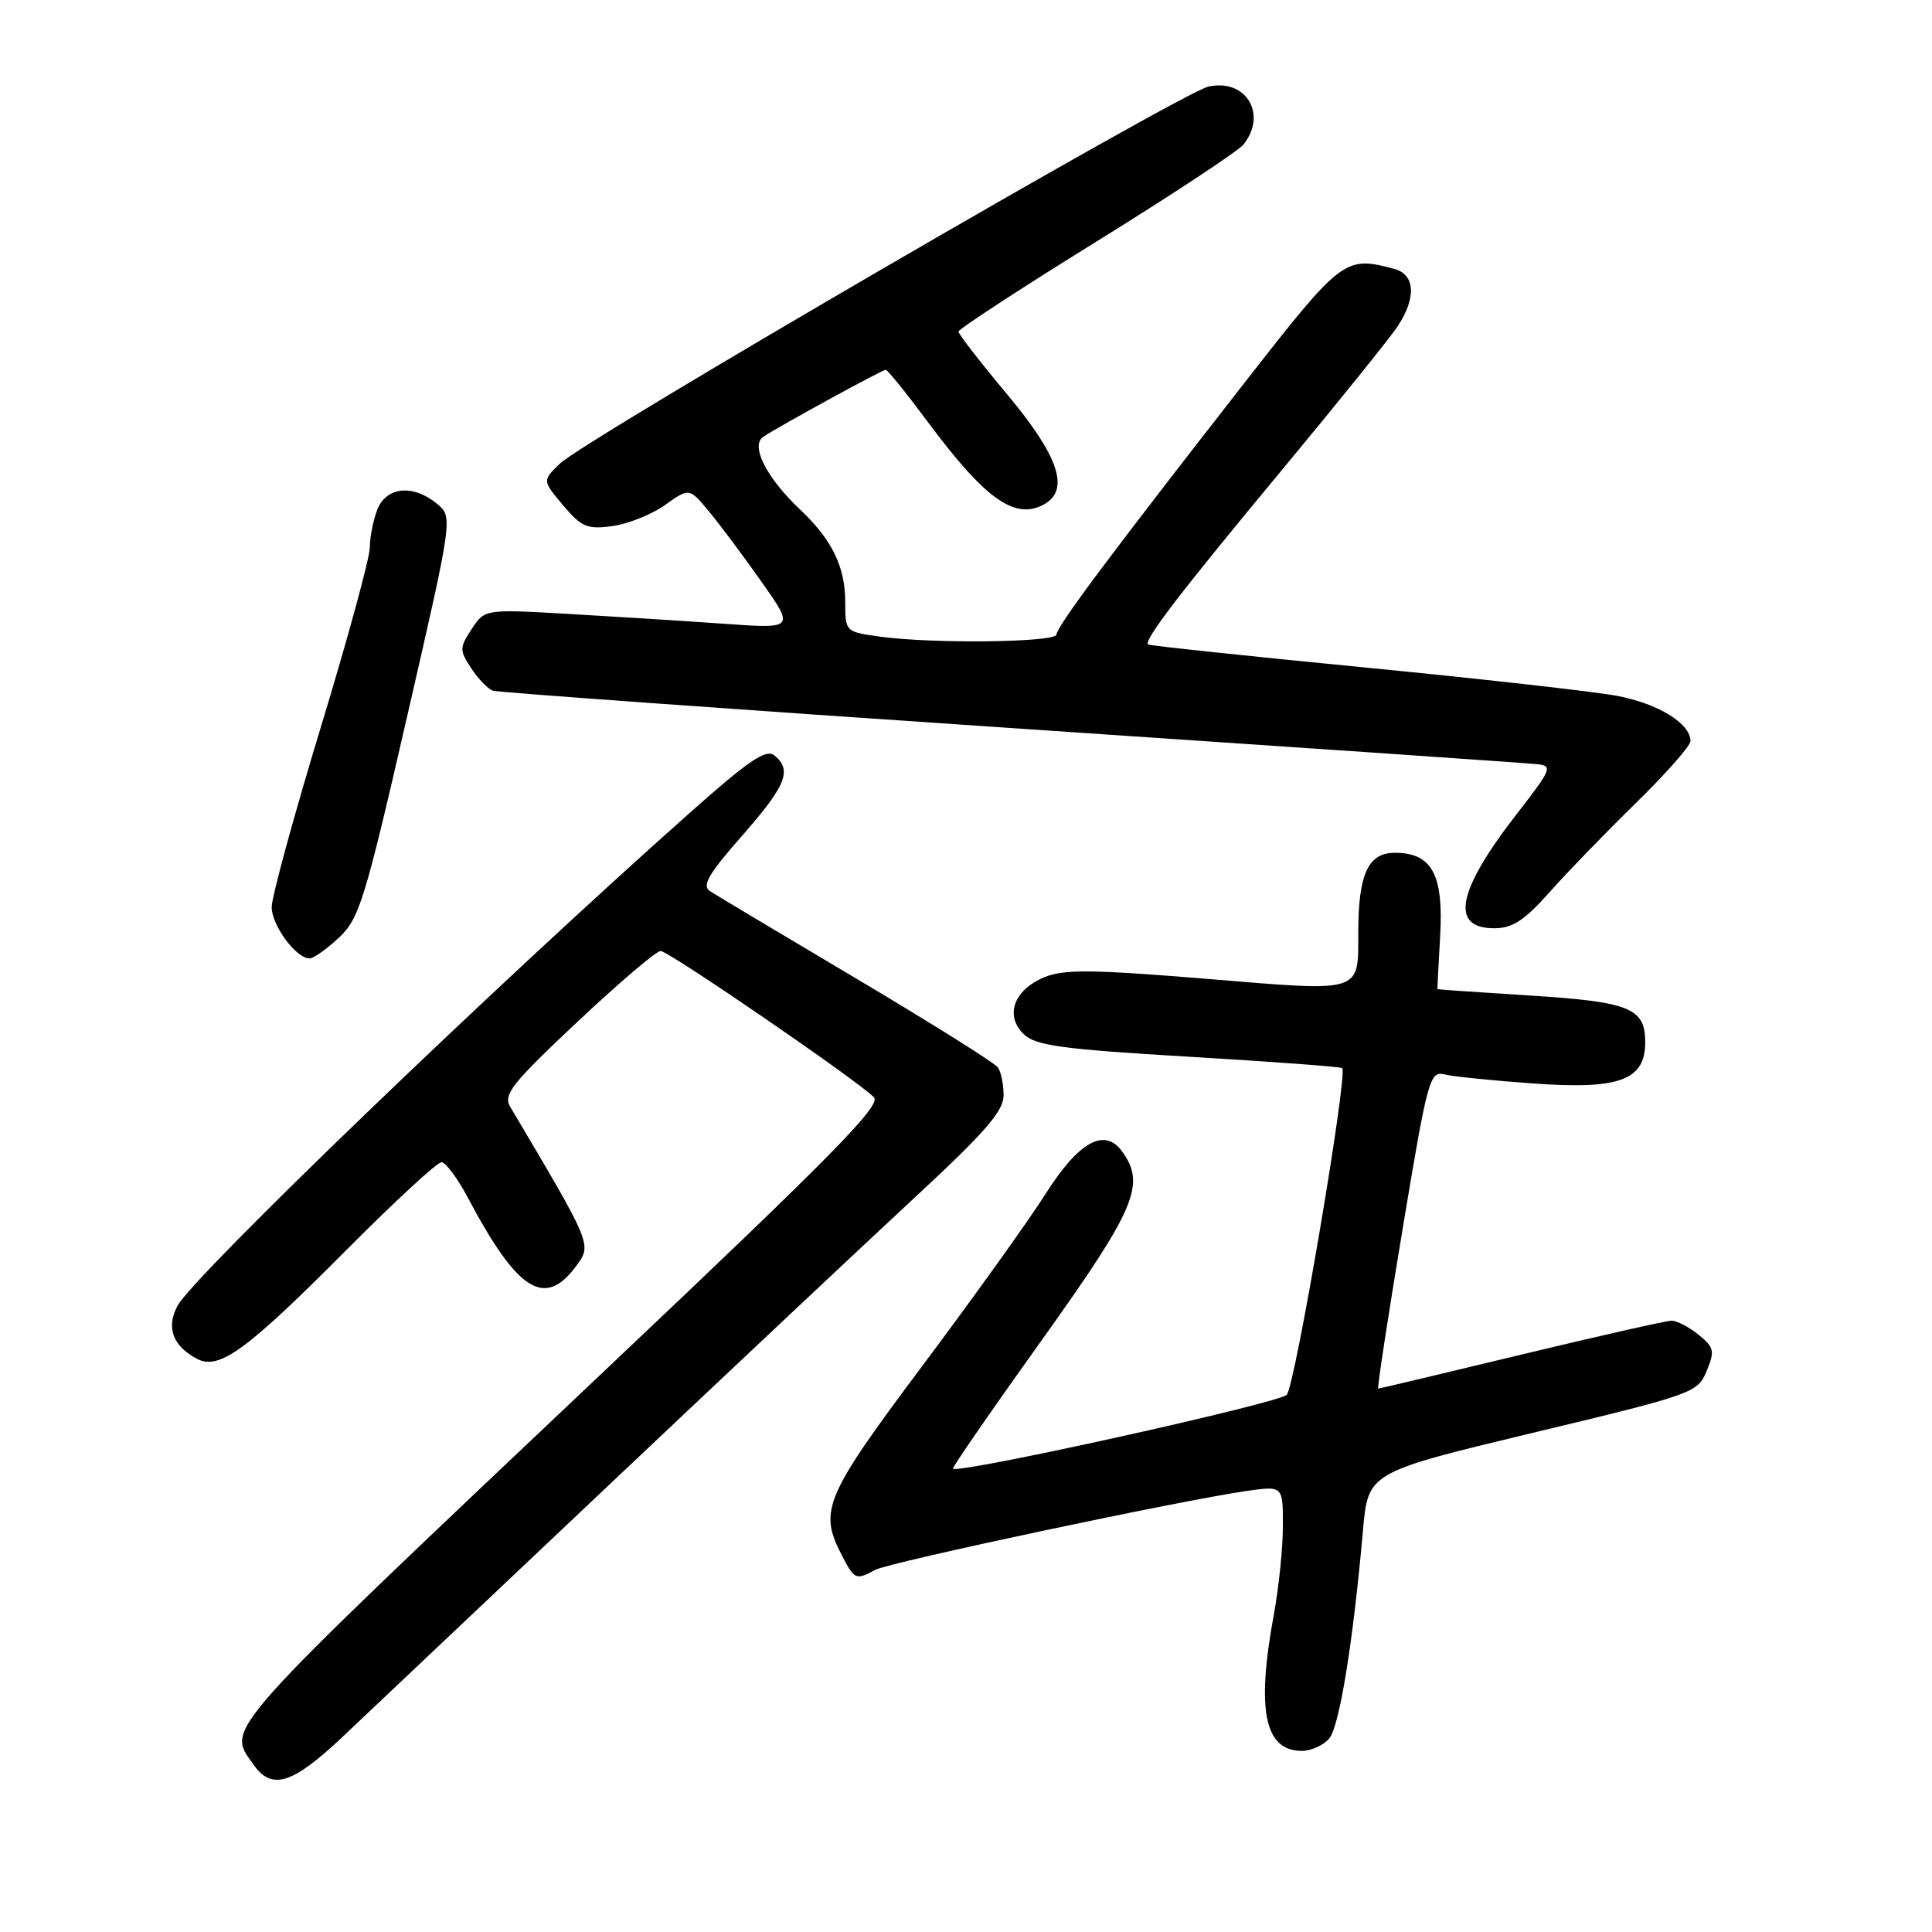<?xml version="1.0" encoding="UTF-8" standalone="no"?>
<!DOCTYPE svg PUBLIC "-//W3C//DTD SVG 1.1//EN" "http://www.w3.org/Graphics/SVG/1.1/DTD/svg11.dtd" >
<svg xmlns="http://www.w3.org/2000/svg" xmlns:xlink="http://www.w3.org/1999/xlink" version="1.1" viewBox="0 0 256 256">
 <g >
 <path fill="currentColor"
d=" M 45.34 230.19 C 48.73 226.99 64.56 212.03 80.51 196.94 C 96.47 181.85 114.81 164.61 121.26 158.63 C 130.54 150.03 133.00 147.20 132.98 145.13 C 132.98 143.68 132.64 142.02 132.23 141.44 C 131.83 140.86 123.40 135.57 113.50 129.69 C 103.60 123.82 94.86 118.59 94.09 118.09 C 92.97 117.37 93.85 115.83 98.34 110.73 C 104.18 104.07 104.99 102.07 102.62 100.10 C 101.52 99.19 99.22 100.75 91.37 107.73 C 65.28 130.91 25.61 169.09 23.52 173.03 C 21.99 175.90 22.88 178.33 26.08 180.04 C 29.02 181.61 32.62 178.99 45.98 165.55 C 52.30 159.20 57.93 154.00 58.49 154.00 C 59.05 154.00 60.61 156.10 61.97 158.66 C 68.58 171.11 72.15 173.39 76.31 167.80 C 78.46 164.90 78.54 165.10 67.60 146.65 C 66.65 145.05 67.83 143.55 76.50 135.41 C 82.00 130.24 86.96 126.01 87.53 126.01 C 88.58 126.00 113.41 143.02 115.79 145.38 C 116.85 146.42 110.38 153.00 80.79 180.99 C 28.53 230.44 30.04 228.75 33.56 233.78 C 36.00 237.27 38.70 236.45 45.34 230.19 Z  M 176.13 230.36 C 177.49 228.73 179.29 217.63 180.60 202.80 C 181.28 195.10 181.28 195.10 203.09 189.86 C 224.37 184.76 224.94 184.56 226.14 181.67 C 227.24 179.01 227.13 178.53 225.07 176.86 C 223.81 175.84 222.20 175.00 221.49 175.00 C 220.79 175.00 211.82 177.03 201.55 179.50 C 191.29 181.97 182.77 184.00 182.62 184.00 C 182.46 184.00 183.91 174.52 185.84 162.93 C 189.17 142.90 189.44 141.89 191.42 142.37 C 192.56 142.65 197.87 143.19 203.22 143.57 C 214.59 144.39 218.00 143.13 218.00 138.10 C 218.00 133.57 215.97 132.75 202.71 131.91 C 195.99 131.49 190.49 131.11 190.47 131.07 C 190.45 131.03 190.61 127.83 190.83 123.96 C 191.29 115.85 189.72 113.00 184.82 113.00 C 181.31 113.00 180.01 115.78 179.98 123.32 C 179.96 131.69 180.81 131.42 159.88 129.70 C 144.59 128.45 140.97 128.41 138.35 129.50 C 134.33 131.18 133.11 134.58 135.65 137.03 C 137.21 138.55 140.65 139.02 157.50 140.02 C 168.50 140.67 177.66 141.35 177.85 141.53 C 178.63 142.27 171.62 183.60 170.50 184.82 C 169.48 185.93 127.00 195.33 126.27 194.61 C 126.14 194.47 131.42 186.82 138.02 177.60 C 150.51 160.12 151.87 156.93 148.66 152.54 C 146.34 149.37 142.92 151.29 138.52 158.23 C 136.34 161.68 129.03 171.88 122.27 180.91 C 109.25 198.32 108.47 200.14 111.53 206.05 C 113.23 209.34 113.37 209.41 115.99 208.01 C 117.87 207.00 156.60 198.78 165.25 197.55 C 170.00 196.88 170.00 196.88 169.99 202.19 C 169.99 205.11 169.44 210.43 168.78 214.00 C 166.45 226.64 167.56 232.00 172.50 232.00 C 173.74 232.00 175.37 231.26 176.13 230.36 Z  M 44.91 124.25 C 47.60 121.73 48.36 119.28 53.93 95.00 C 60.02 68.50 60.02 68.50 57.90 66.75 C 54.72 64.12 51.14 64.49 49.98 67.57 C 49.44 68.98 49.00 71.22 49.00 72.56 C 49.00 73.90 46.08 84.62 42.50 96.39 C 38.92 108.15 36.00 118.87 36.00 120.20 C 36.00 122.62 39.24 127.00 41.02 127.00 C 41.54 127.00 43.29 125.76 44.91 124.25 Z  M 205.29 118.26 C 207.60 115.65 212.76 110.32 216.75 106.42 C 220.74 102.52 224.00 98.82 224.00 98.20 C 224.00 95.86 219.67 93.20 214.19 92.19 C 211.06 91.61 195.90 89.91 180.50 88.41 C 165.10 86.91 152.34 85.55 152.14 85.40 C 151.49 84.89 156.21 78.72 169.95 62.17 C 177.40 53.19 184.29 44.64 185.24 43.17 C 187.70 39.42 187.50 36.37 184.75 35.63 C 178.23 33.88 177.80 34.21 165.27 50.25 C 147.31 73.25 140.00 83.03 140.00 84.07 C 140.00 85.12 123.70 85.33 116.64 84.36 C 112.02 83.73 112.00 83.71 112.00 79.81 C 112.00 75.10 110.25 71.51 106.00 67.50 C 101.53 63.28 99.38 59.01 101.16 57.86 C 103.60 56.27 116.90 49.00 117.36 49.00 C 117.61 49.00 120.06 52.04 122.82 55.75 C 130.54 66.16 134.50 68.98 138.36 66.82 C 141.79 64.90 140.30 60.46 133.50 52.31 C 129.92 48.03 127.00 44.26 127.00 43.94 C 127.00 43.61 135.21 38.25 145.25 32.03 C 155.29 25.81 164.06 20.02 164.75 19.17 C 167.98 15.16 165.12 10.38 160.13 11.47 C 156.59 12.25 77.49 58.23 74.18 61.44 C 71.86 63.68 71.86 63.68 74.61 66.95 C 77.04 69.83 77.80 70.16 81.13 69.71 C 83.21 69.43 86.35 68.17 88.12 66.92 C 91.33 64.63 91.33 64.63 93.91 67.73 C 95.34 69.44 98.48 73.65 100.90 77.08 C 105.29 83.32 105.29 83.32 95.90 82.65 C 90.73 82.28 81.49 81.70 75.37 81.35 C 64.24 80.71 64.24 80.71 62.50 83.35 C 60.88 85.83 60.87 86.16 62.44 88.55 C 63.36 89.96 64.65 91.29 65.31 91.52 C 65.96 91.74 96.88 93.97 134.00 96.47 C 171.12 98.97 202.49 101.12 203.71 101.26 C 205.76 101.48 205.57 101.95 201.12 107.67 C 193.07 118.00 192.05 123.00 198.00 123.00 C 200.40 123.00 201.99 121.97 205.29 118.26 Z "/>
</g>
</svg>